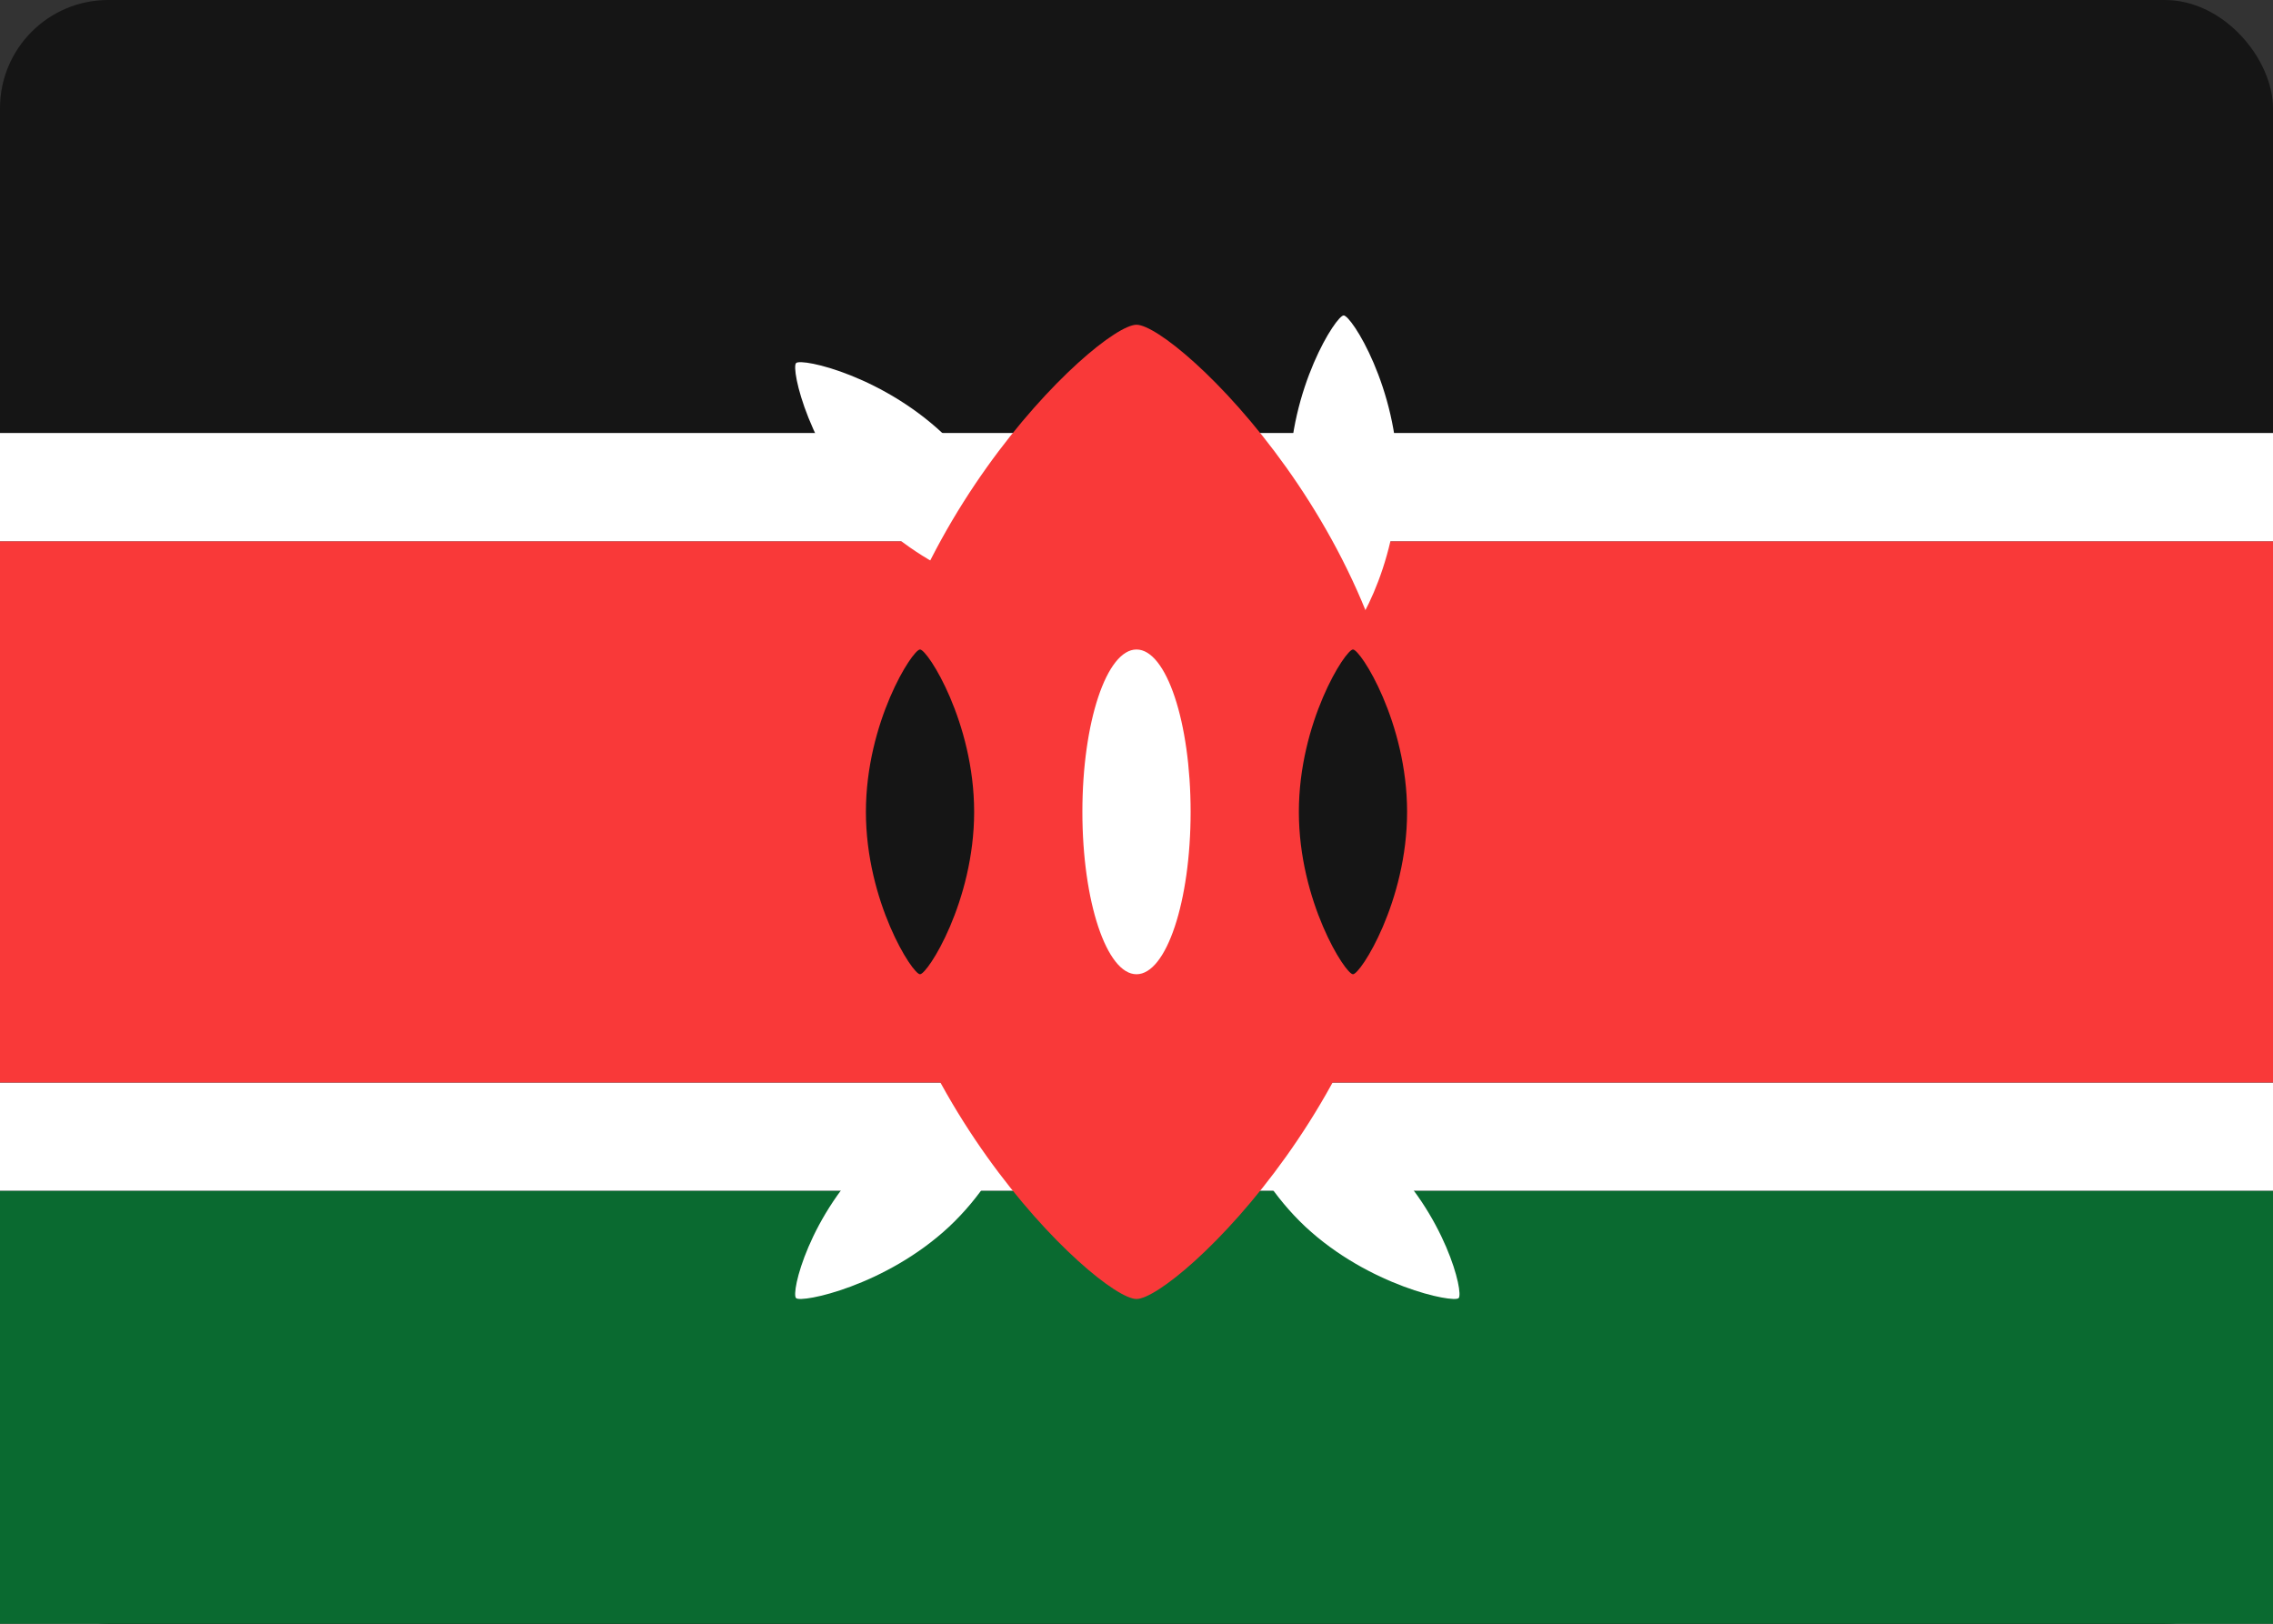 <svg width="42" height="30" viewBox="0 0 42 30" fill="none" xmlns="http://www.w3.org/2000/svg">
<rect x="0" y="0" width="42" height="30" fill="#333333" stroke="none"/>
<rect width="42" height="30" rx="2" fill="#151515"/>
<path fill-rule="evenodd" clip-rule="evenodd" d="M0 22H42V30H0V22Z" fill="#0A6A30"/>
<path fill-rule="evenodd" clip-rule="evenodd" d="M0 20H42V22H0V20Z" fill="white"/>
<path fill-rule="evenodd" clip-rule="evenodd" d="M0 10H42V20H0V10Z" fill="#F93939"/>
<path fill-rule="evenodd" clip-rule="evenodd" d="M0 8H42V10H0V8Z" fill="white"/>
<path fill-rule="evenodd" clip-rule="evenodd" d="M24.828 11.828C24.972 11.828 25.828 10.488 25.828 8.828C25.828 7.172 24.972 5.828 24.828 5.828C24.688 5.828 23.828 7.172 23.828 8.828C23.828 10.488 24.688 11.828 24.828 11.828ZM18.95 10.95C18.85 11.05 17.29 10.71 16.122 9.536C14.952 8.364 14.608 6.808 14.71 6.708C14.81 6.608 16.366 6.948 17.538 8.122C18.71 9.294 19.052 10.85 18.952 10.952L18.95 10.95ZM22.708 20.016C22.808 19.922 24.368 20.242 25.538 21.336C26.708 22.436 27.052 23.89 26.952 23.984C26.852 24.078 25.292 23.758 24.12 22.664C22.95 21.564 22.606 20.11 22.708 20.016ZM18.95 20.016C18.85 19.922 17.29 20.242 16.122 21.336C14.952 22.436 14.608 23.89 14.71 23.984C14.81 24.078 16.366 23.758 17.538 22.664C18.71 21.564 19.052 20.11 18.952 20.016H18.95Z" fill="white"/>
<path fill-rule="evenodd" clip-rule="evenodd" d="M21 24C21.714 24 26 19.97 26 15C26 10.03 21.714 6 21 6C20.286 6 16 10.03 16 15C16 19.97 20.286 24 21 24Z" fill="#F93939"/>
<path fill-rule="evenodd" clip-rule="evenodd" d="M17 18C17.14 18 18 16.656 18 15C18 13.344 17.14 12 17 12C16.86 12 16 13.344 16 15C16 16.656 16.86 18 17 18ZM25 18C25.14 18 26 16.656 26 15C26 13.344 25.14 12 25 12C24.86 12 24 13.344 24 15C24 16.656 24.86 18 25 18Z" fill="#151515"/>
<path d="M22 15C22 13.343 21.552 12 21 12C20.448 12 20 13.343 20 15C20 16.657 20.448 18 21 18C21.552 18 22 16.657 22 15Z" fill="white"/>
</svg>
